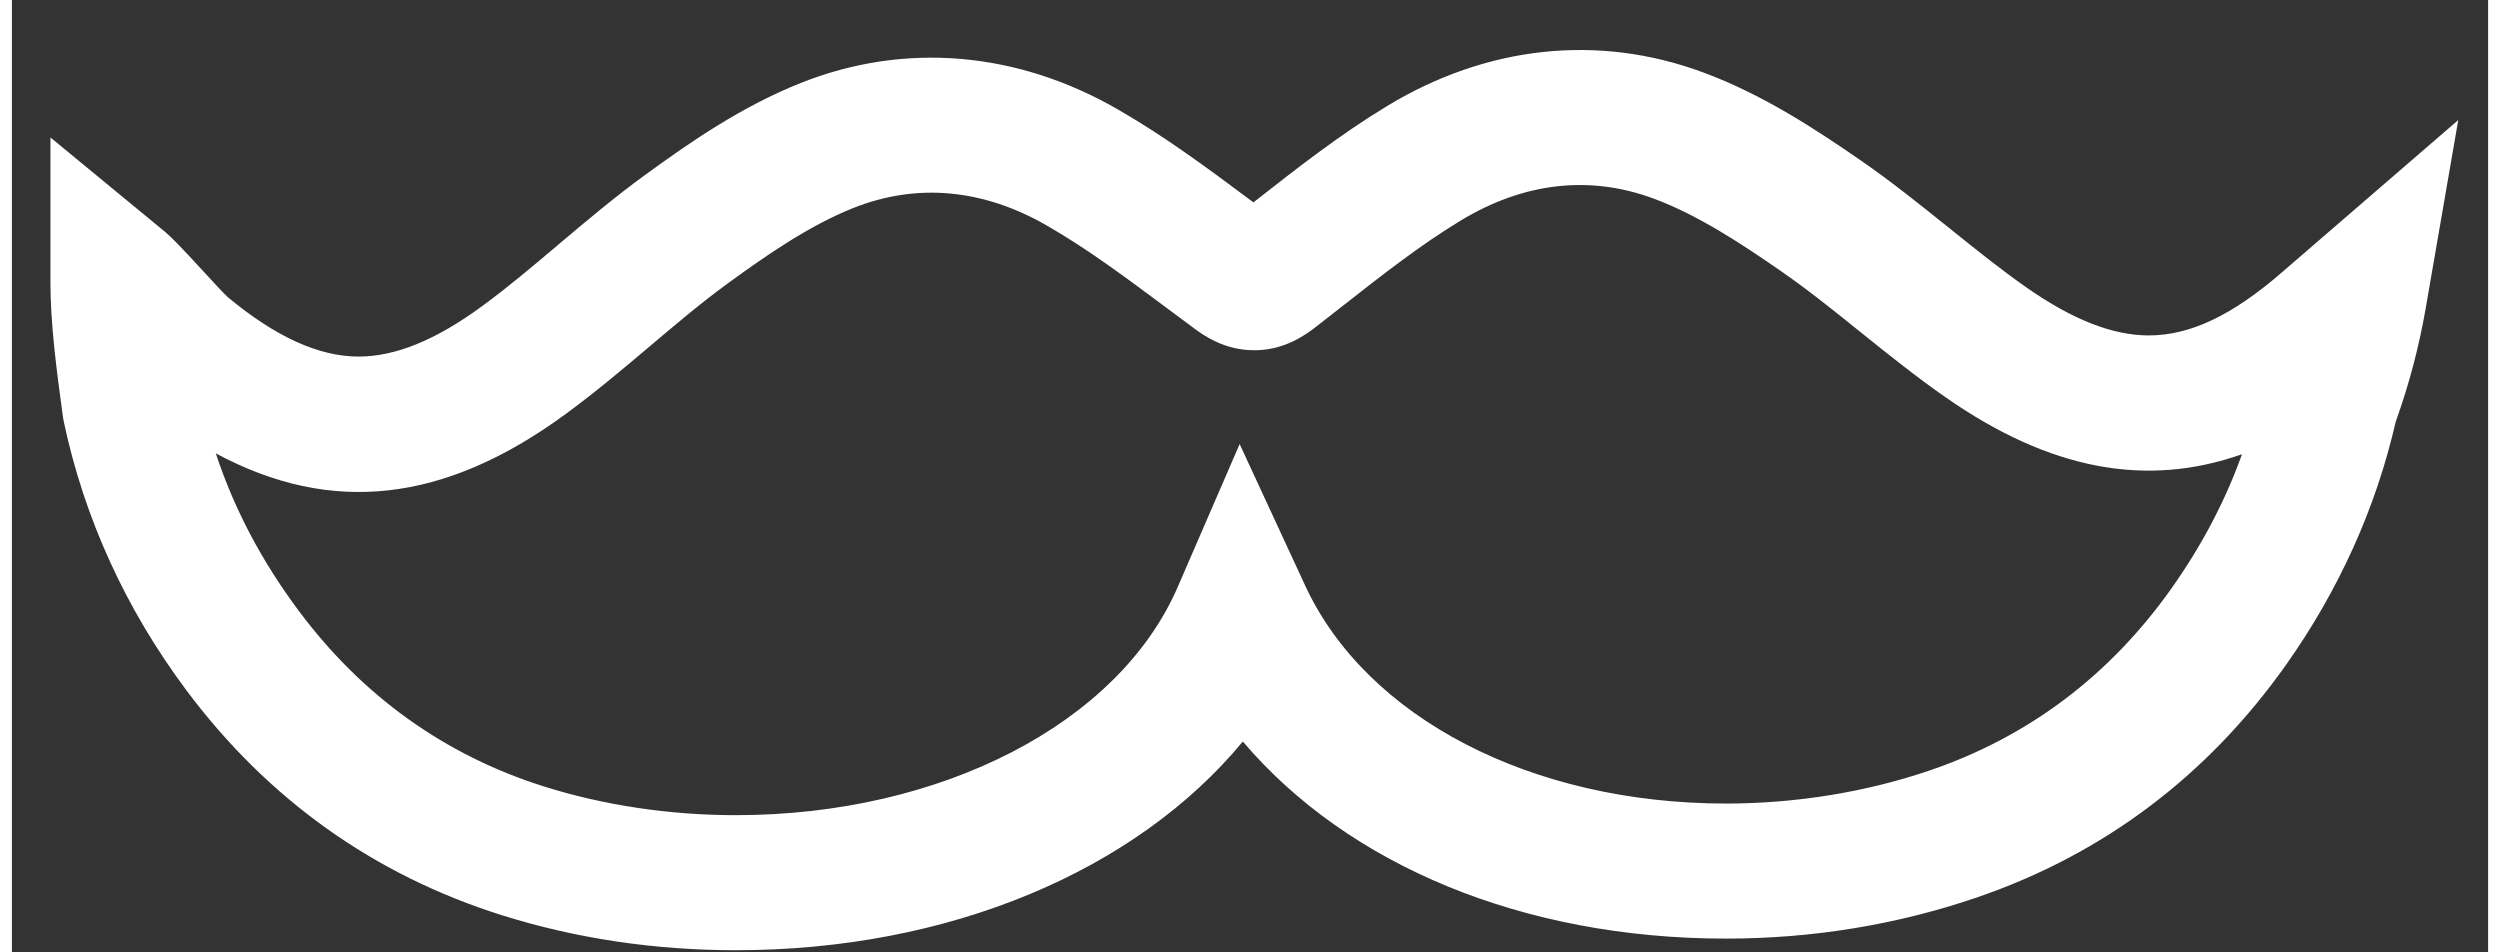 <?xml version="1.0" encoding="UTF-8" standalone="no"?>
<svg width="21px" height="8px" viewBox="0 0 39 15" version="1.1" xmlns="http://www.w3.org/2000/svg" xmlns:xlink="http://www.w3.org/1999/xlink">
    <rect x="0" y="0" width="39" height="15" fill="#333333" stroke="none"/>
    <!-- Generator: Sketch 39.1 (31720) - http://www.bohemiancoding.com/sketch -->
    <title>svg-moustache</title>
    <desc>Created with Sketch.</desc>
    <defs></defs>
    <g id="Page-1" stroke="none" stroke-width="1" fill="none" fill-rule="evenodd">
        <g id="modal_selectAddress-Big" transform="translate(-819, -251)" fill="#FFFFFF">
            <g id="container" transform="translate(245, 86)">
                <g id="card" transform="translate(288, 131)">
                    <g id="svg-moustache" transform="translate(286, 34)">
                        <g id="Layer_1">
                            <path d="M11.401,14.966 C10.118,14.966 8.876,14.78 7.709,14.412 C5.697,13.777 4.028,12.585 2.748,10.872 C1.791,9.589 1.142,8.167 0.818,6.646 L0.805,6.573 C0.7,5.814 0.607,5.082 0.607,4.461 L0.607,2.165 L2.409,3.649 C2.53,3.751 2.676,3.905 3.005,4.262 C3.166,4.436 3.323,4.609 3.401,4.681 C4.152,5.304 4.833,5.616 5.46,5.616 C6.041,5.616 6.678,5.356 7.407,4.821 C7.814,4.523 8.202,4.195 8.613,3.847 C9.047,3.481 9.495,3.102 9.979,2.751 C10.67,2.247 11.487,1.68 12.424,1.307 C14.054,0.659 15.821,0.804 17.413,1.72 C18.172,2.156 18.862,2.671 19.528,3.168 L19.554,3.188 L19.579,3.168 C20.233,2.656 20.909,2.124 21.658,1.671 C23.23,0.717 24.988,0.529 26.636,1.14 C27.581,1.489 28.412,2.039 29.117,2.525 C29.608,2.864 30.065,3.233 30.507,3.587 C30.927,3.925 31.325,4.245 31.738,4.534 C32.462,5.038 33.089,5.283 33.657,5.283 C34.308,5.283 34.977,4.965 35.76,4.283 L38.53,1.891 L38.016,4.863 C37.912,5.463 37.754,6.061 37.545,6.642 C37.232,8.007 36.648,9.299 35.81,10.482 C34.572,12.226 32.934,13.457 30.939,14.138 C29.687,14.565 28.361,14.783 26.996,14.783 C23.802,14.783 21.044,13.628 19.387,11.679 C17.701,13.718 14.759,14.966 11.401,14.966 L11.401,14.966 Z M3.211,7.14 C3.502,8.021 3.935,8.839 4.52,9.623 C5.521,10.965 6.821,11.896 8.384,12.388 C9.319,12.683 10.362,12.839 11.4,12.839 C14.634,12.839 17.431,11.395 18.361,9.246 L19.337,6.994 L20.369,9.223 C21.334,11.308 23.935,12.656 26.997,12.656 C28.097,12.656 29.21,12.475 30.213,12.132 C31.762,11.602 33.038,10.641 34.007,9.276 C34.489,8.596 34.858,7.895 35.124,7.154 C33.617,7.686 32.097,7.401 30.462,6.262 C29.987,5.931 29.541,5.573 29.11,5.226 C28.68,4.88 28.273,4.553 27.847,4.259 C27.252,3.848 26.56,3.388 25.856,3.127 C24.844,2.753 23.807,2.874 22.817,3.475 C22.181,3.86 21.585,4.328 20.954,4.823 L20.528,5.156 C20.397,5.256 20.068,5.507 19.6,5.516 L19.558,5.516 C19.092,5.516 18.758,5.273 18.633,5.181 L18.194,4.855 C17.55,4.375 16.942,3.921 16.298,3.551 C15.294,2.974 14.253,2.878 13.252,3.276 C12.553,3.554 11.872,4.029 11.288,4.454 C10.869,4.758 10.47,5.096 10.048,5.453 C9.627,5.808 9.192,6.176 8.724,6.519 C6.815,7.921 5.03,8.119 3.211,7.14 L3.211,7.14 Z" id="Shape"></path>
                        </g>
                    </g>
                </g>
            </g>
        </g>
    </g>
</svg>

